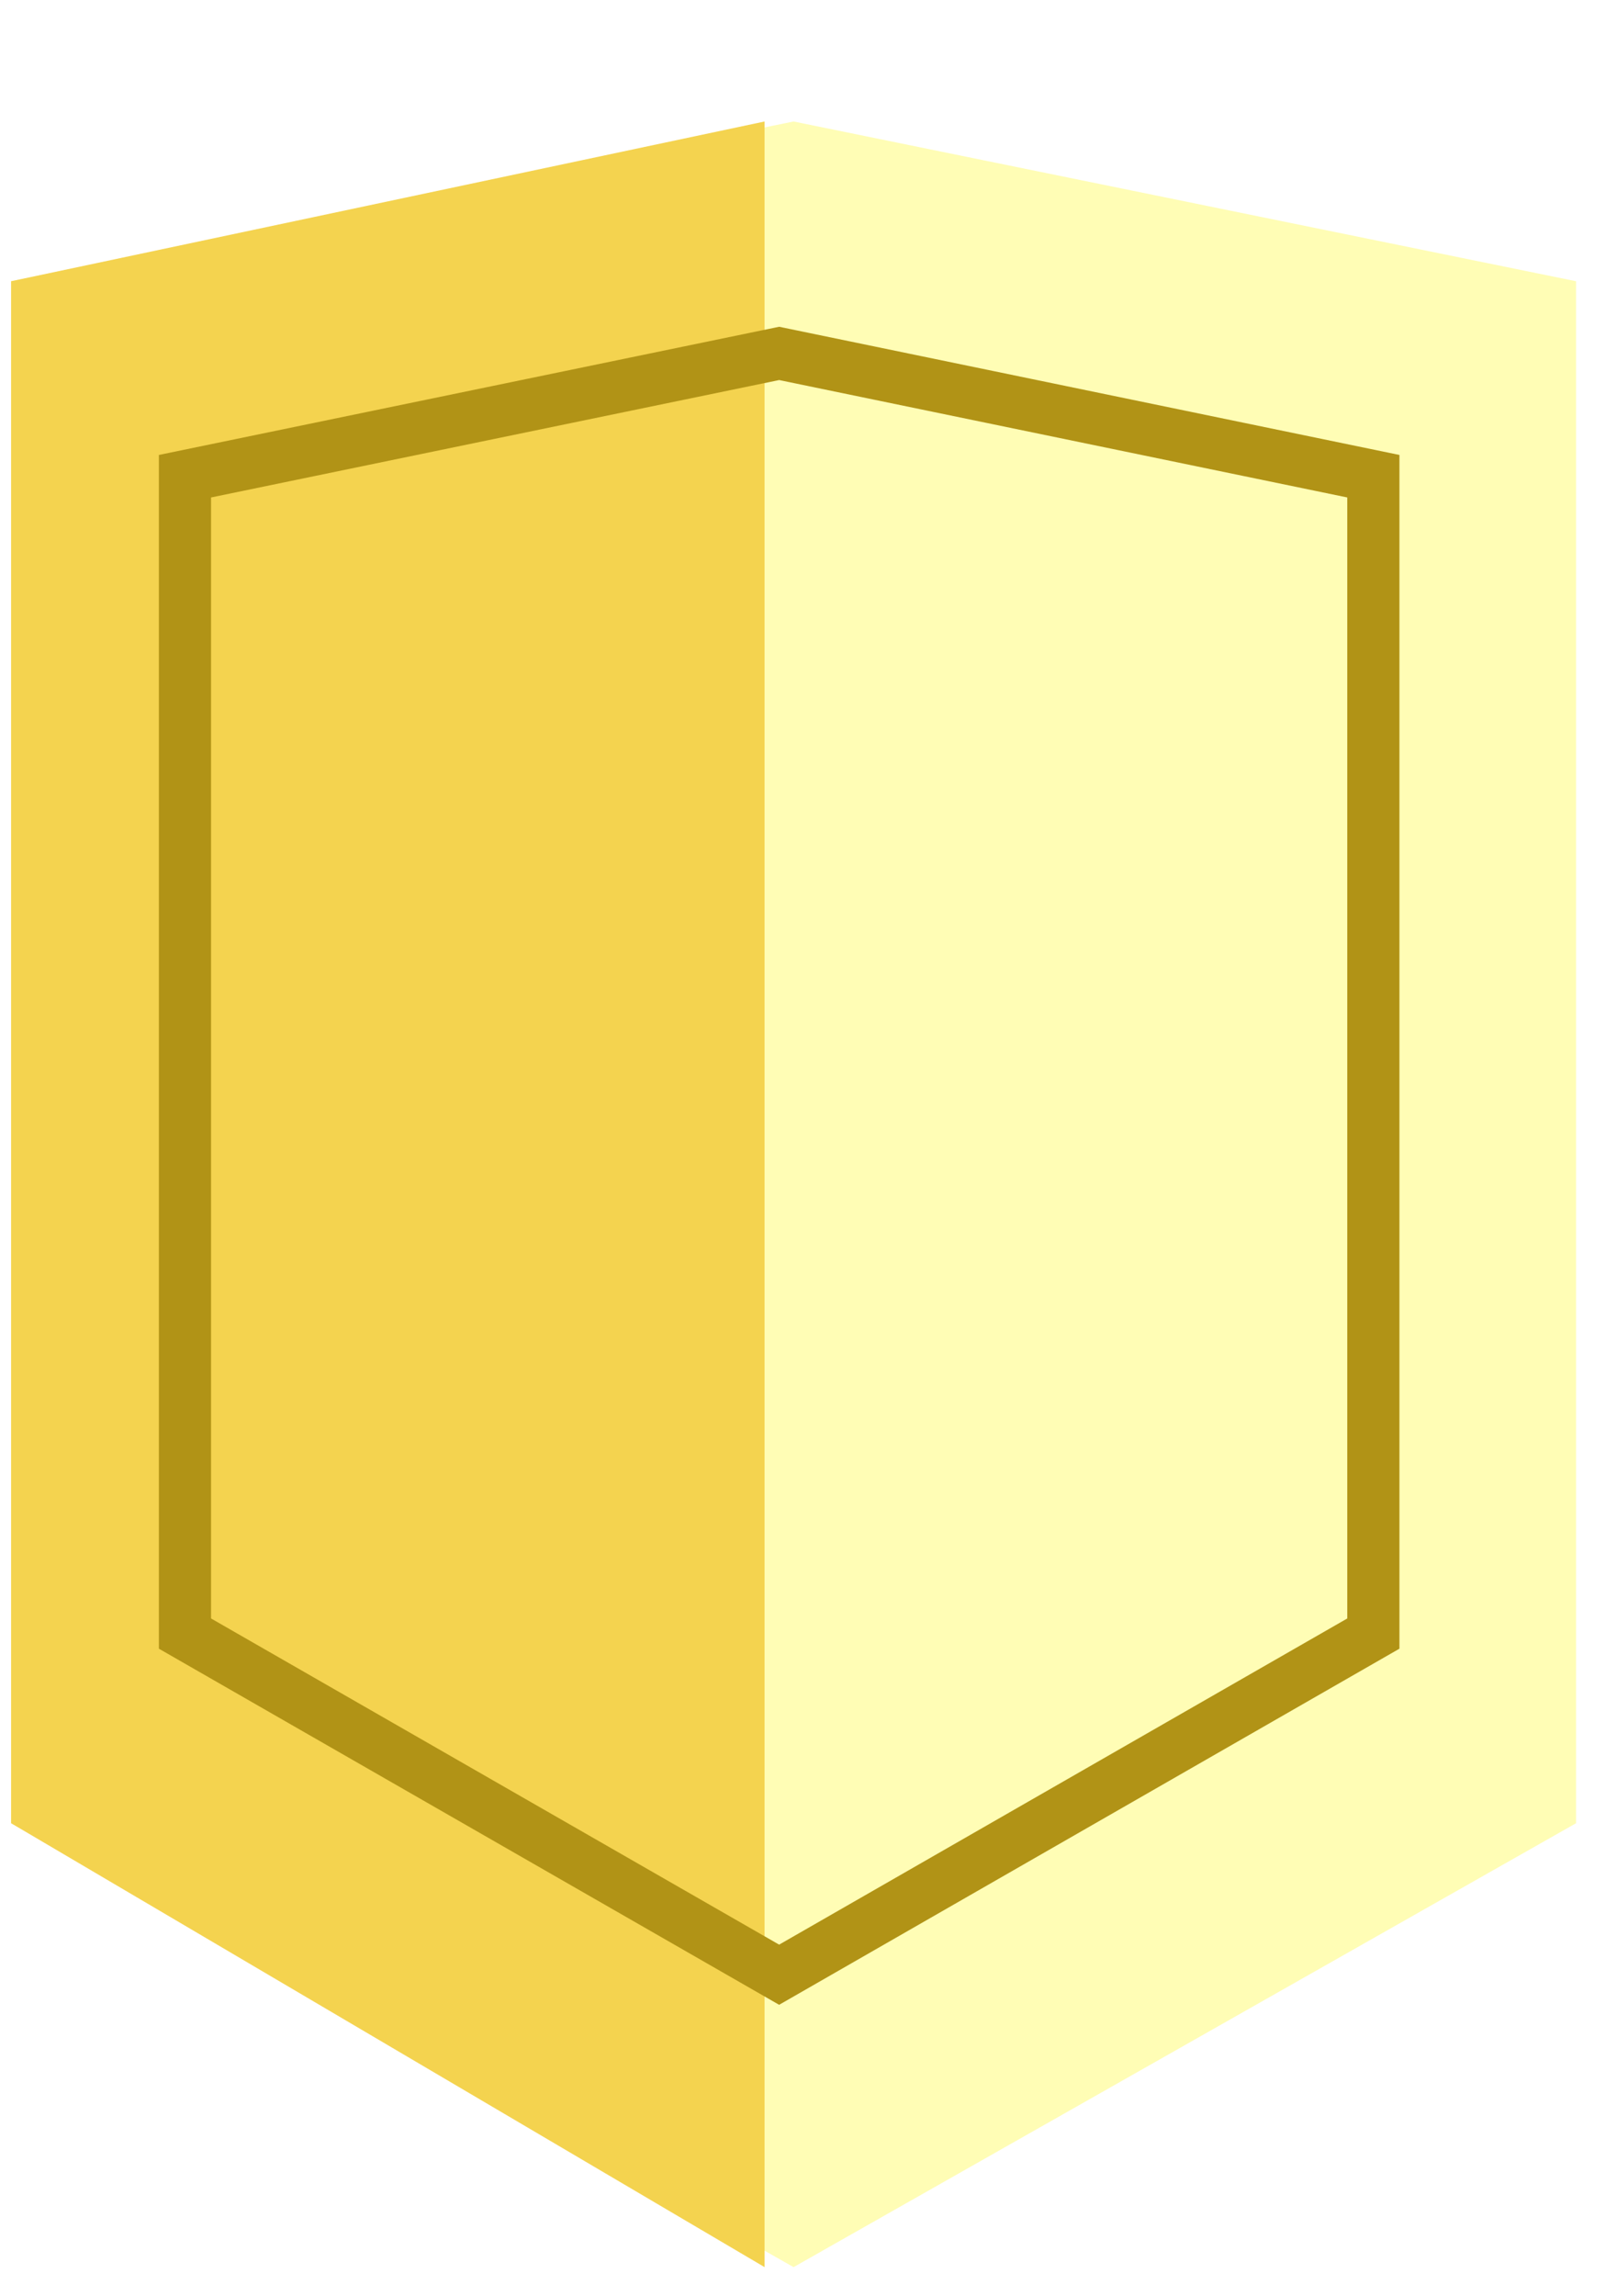 <?xml version="1.0" encoding="UTF-8"?>
<svg width="31px" height="44px" viewBox="0 0 31 44" version="1.1" xmlns="http://www.w3.org/2000/svg" xmlns:xlink="http://www.w3.org/1999/xlink">
    <!-- Generator: Sketch 47.1 (45422) - http://www.bohemiancoding.com/sketch -->
    <title>league-silver copy 5@3x</title>
    <desc>Created with Sketch.</desc>
    <defs>
        <filter x="-3.2%" y="-2.4%" width="106.4%" height="109.4%" filterUnits="objectBoundingBox" id="filter-1">
            <feOffset dx="0" dy="2" in="SourceAlpha" result="shadowOffsetOuter1"></feOffset>
            <feColorMatrix values="0 0 0 0 0   0 0 0 0 0   0 0 0 0 0  0 0 0 0.4 0" type="matrix" in="shadowOffsetOuter1" result="shadowMatrixOuter1"></feColorMatrix>
            <feMerge>
                <feMergeNode in="shadowMatrixOuter1"></feMergeNode>
                <feMergeNode in="SourceGraphic"></feMergeNode>
            </feMerge>
        </filter>
    </defs>
    <g id="Page-1" stroke="none" stroke-width="1" fill="none" fill-rule="evenodd">
        <g id="detailed-stats-02" transform="translate(-561, -380)">
            <g id="Group-5" transform="translate(50, 182)">
                <g id="league-silver-copy-5" transform="translate(501, 195)">
                    <g id="Group-16" filter="url(#filter-1)" transform="translate(9.375, 3.125)">
                        <polygon id="Polygon-2" fill="#FFFDB5" points="15.839 0.203 30.84 3.264 30.84 32.811 15.839 41.317 0.838 32.811 0.838 3.264"></polygon>
                        <polygon id="Polygon-2" fill="#F4D34F" points="15.283 0.203 15.283 3.264 15.283 32.811 15.283 41.317 0.838 32.811 0.838 3.264"></polygon>
                        <polygon id="Polygon-2" stroke="#B19316" points="15.562 4.647 26.954 7 26.954 29.177 15.562 35.714 4.171 29.177 4.171 7"></polygon>
                    </g>
                </g>
            </g>
        </g>
    </g>
</svg>